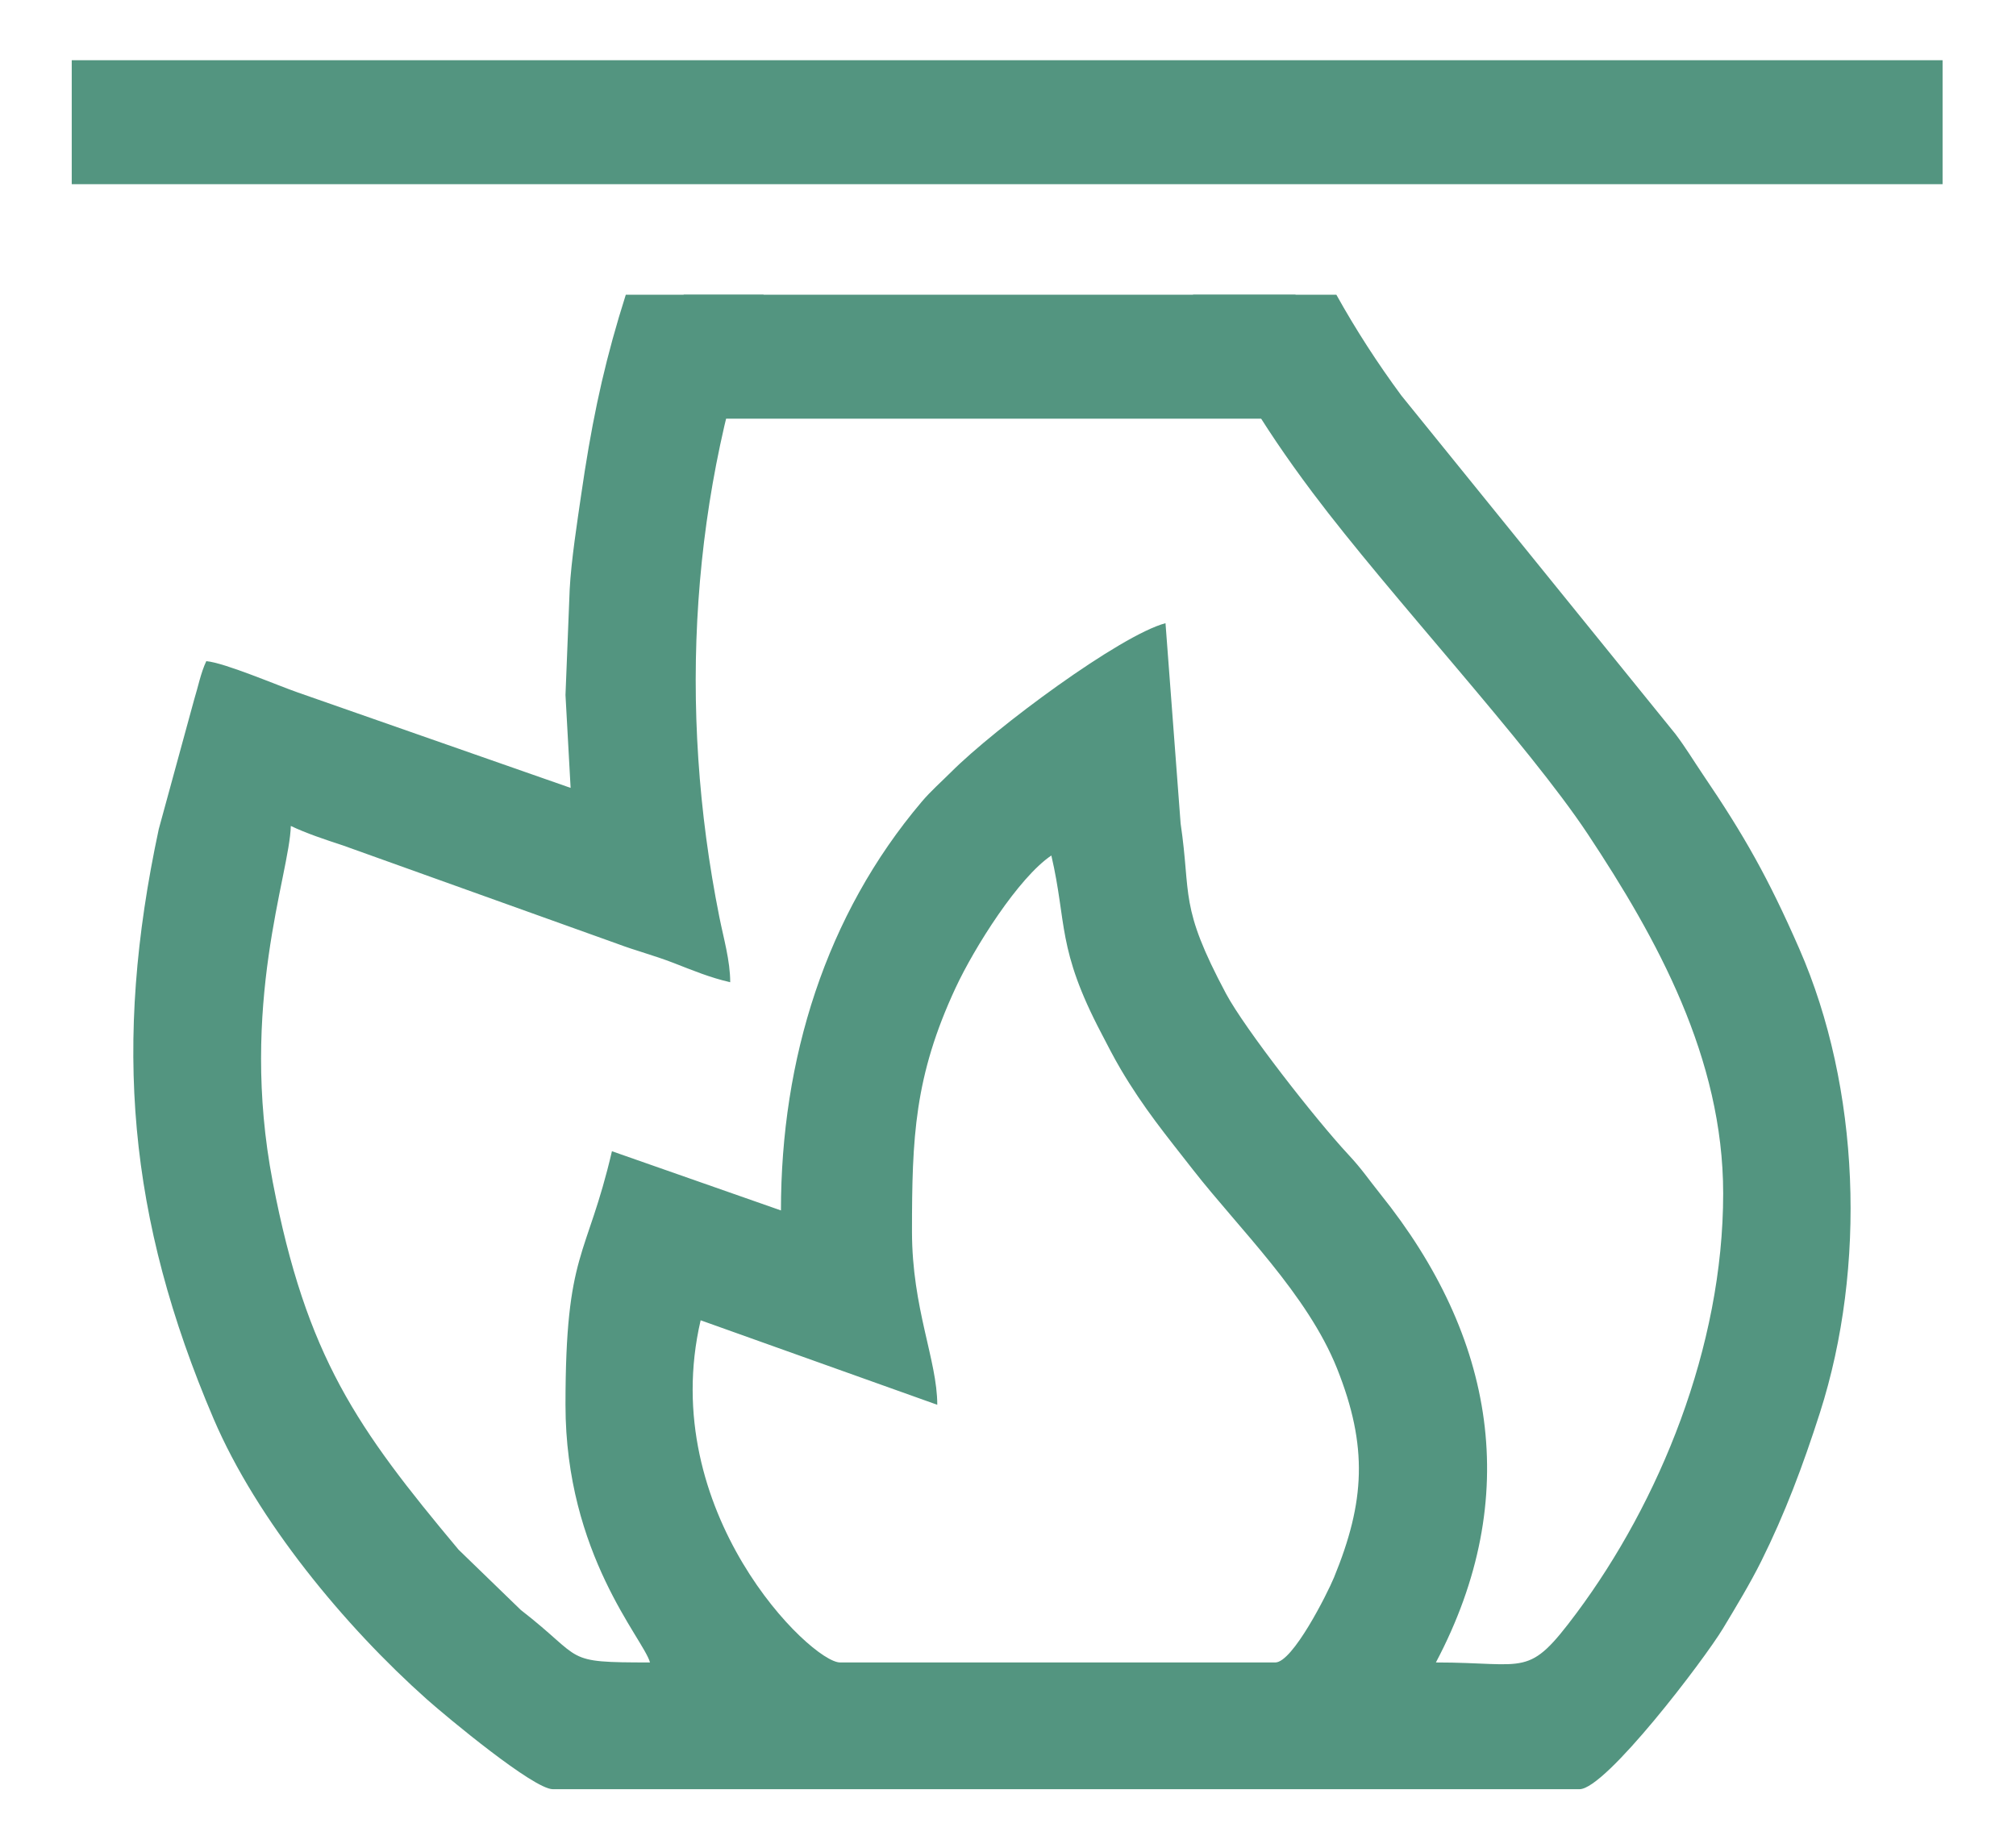 <svg width="24" height="22" viewBox="0 0 24 22" fill="none" xmlns="http://www.w3.org/2000/svg">
<path fill-rule="evenodd" clip-rule="evenodd" d="M10.857 14.663C10.857 13.547 10.885 12.817 11.376 11.762C11.601 11.279 12.125 10.449 12.516 10.186C12.704 10.993 12.579 11.29 13.113 12.306C13.187 12.448 13.256 12.585 13.342 12.731C13.617 13.197 13.883 13.518 14.205 13.931C14.753 14.632 15.564 15.411 15.917 16.293C16.288 17.224 16.25 17.882 15.881 18.782C15.8 18.978 15.389 19.794 15.182 19.794H10.001C9.653 19.794 7.811 17.997 8.341 15.72L11.158 16.726C11.158 16.195 10.857 15.58 10.857 14.663ZM9.297 14.412L7.285 13.707C6.984 14.998 6.732 14.883 6.732 16.726C6.732 18.512 7.663 19.515 7.738 19.794C6.683 19.794 6.973 19.768 6.2 19.169L5.459 18.451C4.25 17.005 3.647 16.156 3.247 14.073C2.842 11.967 3.449 10.41 3.462 9.834C3.646 9.922 3.863 9.994 4.085 10.067L7.343 11.235C7.577 11.323 7.777 11.372 8.018 11.465C8.252 11.556 8.45 11.639 8.693 11.695C8.693 11.439 8.614 11.171 8.564 10.92C8.063 8.417 8.225 5.842 9.091 3.509H7.45C7.422 3.598 7.394 3.689 7.367 3.779C7.159 4.48 7.033 5.102 6.918 5.896C6.875 6.193 6.799 6.68 6.782 7.017L6.732 8.275L6.793 9.381L3.543 8.244C3.296 8.158 2.674 7.891 2.456 7.872C2.39 8.01 2.357 8.184 2.311 8.331L1.89 9.872C1.343 12.428 1.523 14.504 2.542 16.891C3.059 18.101 4.104 19.363 5.084 20.235C5.328 20.451 6.353 21.303 6.581 21.303H18.804C19.116 21.303 20.289 19.759 20.512 19.389C20.666 19.133 20.834 18.856 20.968 18.587C21.249 18.022 21.462 17.456 21.666 16.82C22.221 15.085 22.146 12.953 21.419 11.294C21.054 10.46 20.766 9.948 20.272 9.221C20.156 9.049 20.073 8.909 19.947 8.741L16.684 4.711C16.401 4.328 16.141 3.926 15.909 3.509H14.202C14.631 4.38 14.982 5.007 15.628 5.868C16.561 7.11 18.18 8.842 18.905 9.935C19.725 11.174 20.514 12.596 20.514 14.21C20.514 16.046 19.749 17.888 18.769 19.205C18.185 19.989 18.192 19.794 17.094 19.794C18.134 17.828 17.797 15.915 16.433 14.217C16.287 14.035 16.216 13.923 16.05 13.745C15.661 13.327 14.819 12.249 14.595 11.83C14.033 10.776 14.183 10.671 14.055 9.805L13.875 7.42C13.337 7.563 11.854 8.661 11.322 9.193C11.2 9.315 11.081 9.418 10.972 9.547C9.83 10.896 9.297 12.612 9.297 14.412Z" fill="#539580"/>
<path d="M23.126 0.717H0.854V2.193H23.126V0.717Z" fill="#539580"/>
<path d="M15.423 3.509H8.139V4.985H15.423V3.509Z" fill="#539580"/>
</svg>
